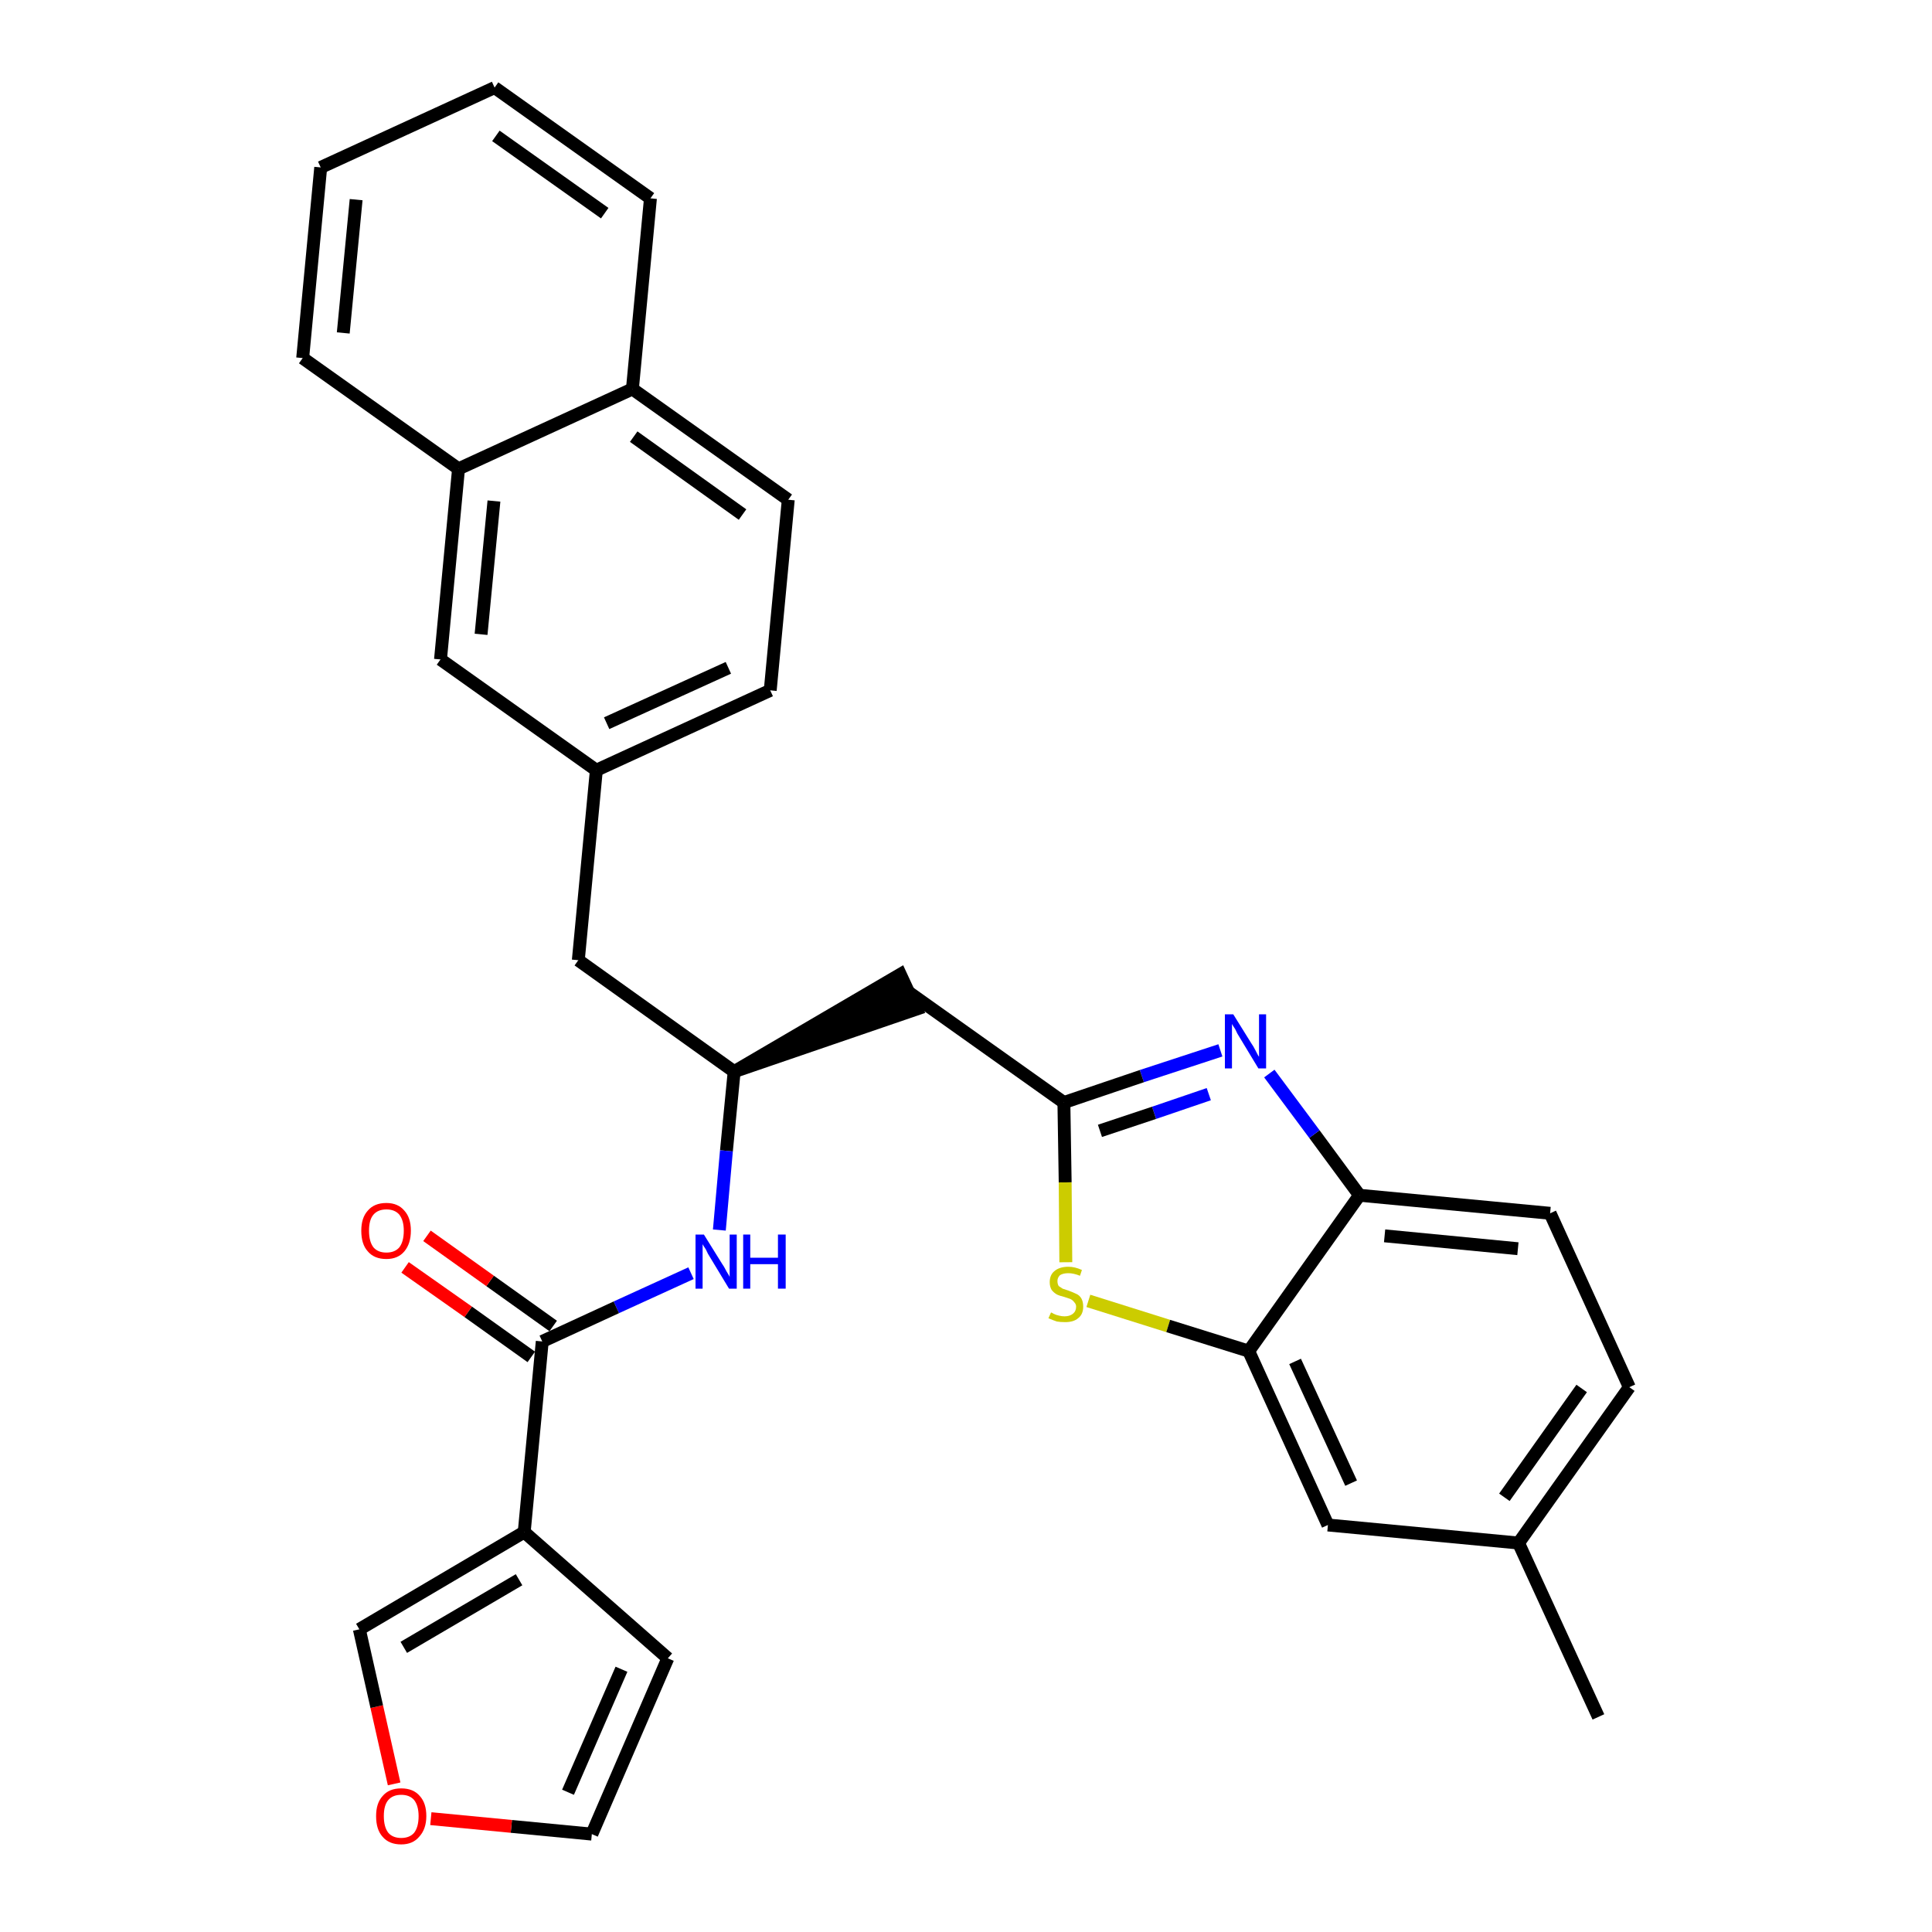 <?xml version='1.0' encoding='iso-8859-1'?>
<svg version='1.1' baseProfile='full'
              xmlns='http://www.w3.org/2000/svg'
                      xmlns:rdkit='http://www.rdkit.org/xml'
                      xmlns:xlink='http://www.w3.org/1999/xlink'
                  xml:space='preserve'
width='300px' height='300px' viewBox='0 0 300 300'>
<!-- END OF HEADER -->
<path class='bond-0 atom-0 atom-1' d='M 248.2,266.6 L 235.8,239.6' style='fill:none;fill-rule:evenodd;stroke:#000000;stroke-width:2.0px;stroke-linecap:butt;stroke-linejoin:miter;stroke-opacity:1' />
<path class='bond-1 atom-1 atom-2' d='M 235.8,239.6 L 253.0,215.4' style='fill:none;fill-rule:evenodd;stroke:#000000;stroke-width:2.0px;stroke-linecap:butt;stroke-linejoin:miter;stroke-opacity:1' />
<path class='bond-1 atom-1 atom-2' d='M 233.6,232.5 L 245.6,215.6' style='fill:none;fill-rule:evenodd;stroke:#000000;stroke-width:2.0px;stroke-linecap:butt;stroke-linejoin:miter;stroke-opacity:1' />
<path class='bond-30 atom-30 atom-1' d='M 206.2,236.8 L 235.8,239.6' style='fill:none;fill-rule:evenodd;stroke:#000000;stroke-width:2.0px;stroke-linecap:butt;stroke-linejoin:miter;stroke-opacity:1' />
<path class='bond-2 atom-2 atom-3' d='M 253.0,215.4 L 240.7,188.4' style='fill:none;fill-rule:evenodd;stroke:#000000;stroke-width:2.0px;stroke-linecap:butt;stroke-linejoin:miter;stroke-opacity:1' />
<path class='bond-3 atom-3 atom-4' d='M 240.7,188.4 L 211.1,185.6' style='fill:none;fill-rule:evenodd;stroke:#000000;stroke-width:2.0px;stroke-linecap:butt;stroke-linejoin:miter;stroke-opacity:1' />
<path class='bond-3 atom-3 atom-4' d='M 235.7,193.9 L 215.0,191.9' style='fill:none;fill-rule:evenodd;stroke:#000000;stroke-width:2.0px;stroke-linecap:butt;stroke-linejoin:miter;stroke-opacity:1' />
<path class='bond-4 atom-4 atom-5' d='M 211.1,185.6 L 204.1,176.1' style='fill:none;fill-rule:evenodd;stroke:#000000;stroke-width:2.0px;stroke-linecap:butt;stroke-linejoin:miter;stroke-opacity:1' />
<path class='bond-4 atom-4 atom-5' d='M 204.1,176.1 L 197.1,166.7' style='fill:none;fill-rule:evenodd;stroke:#0000FF;stroke-width:2.0px;stroke-linecap:butt;stroke-linejoin:miter;stroke-opacity:1' />
<path class='bond-31 atom-29 atom-4' d='M 193.9,209.8 L 211.1,185.6' style='fill:none;fill-rule:evenodd;stroke:#000000;stroke-width:2.0px;stroke-linecap:butt;stroke-linejoin:miter;stroke-opacity:1' />
<path class='bond-5 atom-5 atom-6' d='M 189.5,163.1 L 177.3,167.1' style='fill:none;fill-rule:evenodd;stroke:#0000FF;stroke-width:2.0px;stroke-linecap:butt;stroke-linejoin:miter;stroke-opacity:1' />
<path class='bond-5 atom-5 atom-6' d='M 177.3,167.1 L 165.2,171.2' style='fill:none;fill-rule:evenodd;stroke:#000000;stroke-width:2.0px;stroke-linecap:butt;stroke-linejoin:miter;stroke-opacity:1' />
<path class='bond-5 atom-5 atom-6' d='M 187.7,169.9 L 179.2,172.8' style='fill:none;fill-rule:evenodd;stroke:#0000FF;stroke-width:2.0px;stroke-linecap:butt;stroke-linejoin:miter;stroke-opacity:1' />
<path class='bond-5 atom-5 atom-6' d='M 179.2,172.8 L 170.8,175.6' style='fill:none;fill-rule:evenodd;stroke:#000000;stroke-width:2.0px;stroke-linecap:butt;stroke-linejoin:miter;stroke-opacity:1' />
<path class='bond-6 atom-6 atom-7' d='M 165.2,171.2 L 141.0,154.0' style='fill:none;fill-rule:evenodd;stroke:#000000;stroke-width:2.0px;stroke-linecap:butt;stroke-linejoin:miter;stroke-opacity:1' />
<path class='bond-27 atom-6 atom-28' d='M 165.2,171.2 L 165.4,183.6' style='fill:none;fill-rule:evenodd;stroke:#000000;stroke-width:2.0px;stroke-linecap:butt;stroke-linejoin:miter;stroke-opacity:1' />
<path class='bond-27 atom-6 atom-28' d='M 165.4,183.6 L 165.5,196.0' style='fill:none;fill-rule:evenodd;stroke:#CCCC00;stroke-width:2.0px;stroke-linecap:butt;stroke-linejoin:miter;stroke-opacity:1' />
<path class='bond-7 atom-8 atom-7' d='M 114.0,166.4 L 142.3,156.7 L 139.8,151.3 Z' style='fill:#000000;fill-rule:evenodd;fill-opacity:1;stroke:#000000;stroke-width:2.0px;stroke-linecap:butt;stroke-linejoin:miter;stroke-opacity:1;' />
<path class='bond-8 atom-8 atom-9' d='M 114.0,166.4 L 89.8,149.1' style='fill:none;fill-rule:evenodd;stroke:#000000;stroke-width:2.0px;stroke-linecap:butt;stroke-linejoin:miter;stroke-opacity:1' />
<path class='bond-19 atom-8 atom-20' d='M 114.0,166.4 L 112.8,178.7' style='fill:none;fill-rule:evenodd;stroke:#000000;stroke-width:2.0px;stroke-linecap:butt;stroke-linejoin:miter;stroke-opacity:1' />
<path class='bond-19 atom-8 atom-20' d='M 112.8,178.7 L 111.7,191.0' style='fill:none;fill-rule:evenodd;stroke:#0000FF;stroke-width:2.0px;stroke-linecap:butt;stroke-linejoin:miter;stroke-opacity:1' />
<path class='bond-9 atom-9 atom-10' d='M 89.8,149.1 L 92.6,119.6' style='fill:none;fill-rule:evenodd;stroke:#000000;stroke-width:2.0px;stroke-linecap:butt;stroke-linejoin:miter;stroke-opacity:1' />
<path class='bond-10 atom-10 atom-11' d='M 92.6,119.6 L 119.6,107.2' style='fill:none;fill-rule:evenodd;stroke:#000000;stroke-width:2.0px;stroke-linecap:butt;stroke-linejoin:miter;stroke-opacity:1' />
<path class='bond-10 atom-10 atom-11' d='M 94.2,112.3 L 113.1,103.7' style='fill:none;fill-rule:evenodd;stroke:#000000;stroke-width:2.0px;stroke-linecap:butt;stroke-linejoin:miter;stroke-opacity:1' />
<path class='bond-32 atom-19 atom-10' d='M 68.4,102.4 L 92.6,119.6' style='fill:none;fill-rule:evenodd;stroke:#000000;stroke-width:2.0px;stroke-linecap:butt;stroke-linejoin:miter;stroke-opacity:1' />
<path class='bond-11 atom-11 atom-12' d='M 119.6,107.2 L 122.4,77.6' style='fill:none;fill-rule:evenodd;stroke:#000000;stroke-width:2.0px;stroke-linecap:butt;stroke-linejoin:miter;stroke-opacity:1' />
<path class='bond-12 atom-12 atom-13' d='M 122.4,77.6 L 98.2,60.4' style='fill:none;fill-rule:evenodd;stroke:#000000;stroke-width:2.0px;stroke-linecap:butt;stroke-linejoin:miter;stroke-opacity:1' />
<path class='bond-12 atom-12 atom-13' d='M 115.3,79.9 L 98.4,67.8' style='fill:none;fill-rule:evenodd;stroke:#000000;stroke-width:2.0px;stroke-linecap:butt;stroke-linejoin:miter;stroke-opacity:1' />
<path class='bond-13 atom-13 atom-14' d='M 98.2,60.4 L 101.0,30.8' style='fill:none;fill-rule:evenodd;stroke:#000000;stroke-width:2.0px;stroke-linecap:butt;stroke-linejoin:miter;stroke-opacity:1' />
<path class='bond-34 atom-18 atom-13' d='M 71.2,72.8 L 98.2,60.4' style='fill:none;fill-rule:evenodd;stroke:#000000;stroke-width:2.0px;stroke-linecap:butt;stroke-linejoin:miter;stroke-opacity:1' />
<path class='bond-14 atom-14 atom-15' d='M 101.0,30.8 L 76.8,13.6' style='fill:none;fill-rule:evenodd;stroke:#000000;stroke-width:2.0px;stroke-linecap:butt;stroke-linejoin:miter;stroke-opacity:1' />
<path class='bond-14 atom-14 atom-15' d='M 93.9,33.1 L 77.0,21.1' style='fill:none;fill-rule:evenodd;stroke:#000000;stroke-width:2.0px;stroke-linecap:butt;stroke-linejoin:miter;stroke-opacity:1' />
<path class='bond-15 atom-15 atom-16' d='M 76.8,13.6 L 49.8,26.0' style='fill:none;fill-rule:evenodd;stroke:#000000;stroke-width:2.0px;stroke-linecap:butt;stroke-linejoin:miter;stroke-opacity:1' />
<path class='bond-16 atom-16 atom-17' d='M 49.8,26.0 L 47.0,55.6' style='fill:none;fill-rule:evenodd;stroke:#000000;stroke-width:2.0px;stroke-linecap:butt;stroke-linejoin:miter;stroke-opacity:1' />
<path class='bond-16 atom-16 atom-17' d='M 55.3,31.0 L 53.3,51.7' style='fill:none;fill-rule:evenodd;stroke:#000000;stroke-width:2.0px;stroke-linecap:butt;stroke-linejoin:miter;stroke-opacity:1' />
<path class='bond-17 atom-17 atom-18' d='M 47.0,55.6 L 71.2,72.8' style='fill:none;fill-rule:evenodd;stroke:#000000;stroke-width:2.0px;stroke-linecap:butt;stroke-linejoin:miter;stroke-opacity:1' />
<path class='bond-18 atom-18 atom-19' d='M 71.2,72.8 L 68.4,102.4' style='fill:none;fill-rule:evenodd;stroke:#000000;stroke-width:2.0px;stroke-linecap:butt;stroke-linejoin:miter;stroke-opacity:1' />
<path class='bond-18 atom-18 atom-19' d='M 76.7,77.8 L 74.7,98.5' style='fill:none;fill-rule:evenodd;stroke:#000000;stroke-width:2.0px;stroke-linecap:butt;stroke-linejoin:miter;stroke-opacity:1' />
<path class='bond-20 atom-20 atom-21' d='M 107.3,197.7 L 95.7,203.0' style='fill:none;fill-rule:evenodd;stroke:#0000FF;stroke-width:2.0px;stroke-linecap:butt;stroke-linejoin:miter;stroke-opacity:1' />
<path class='bond-20 atom-20 atom-21' d='M 95.7,203.0 L 84.2,208.3' style='fill:none;fill-rule:evenodd;stroke:#000000;stroke-width:2.0px;stroke-linecap:butt;stroke-linejoin:miter;stroke-opacity:1' />
<path class='bond-21 atom-21 atom-22' d='M 85.9,205.9 L 76.1,198.9' style='fill:none;fill-rule:evenodd;stroke:#000000;stroke-width:2.0px;stroke-linecap:butt;stroke-linejoin:miter;stroke-opacity:1' />
<path class='bond-21 atom-21 atom-22' d='M 76.1,198.9 L 66.3,191.9' style='fill:none;fill-rule:evenodd;stroke:#FF0000;stroke-width:2.0px;stroke-linecap:butt;stroke-linejoin:miter;stroke-opacity:1' />
<path class='bond-21 atom-21 atom-22' d='M 82.5,210.7 L 72.7,203.7' style='fill:none;fill-rule:evenodd;stroke:#000000;stroke-width:2.0px;stroke-linecap:butt;stroke-linejoin:miter;stroke-opacity:1' />
<path class='bond-21 atom-21 atom-22' d='M 72.7,203.7 L 62.9,196.8' style='fill:none;fill-rule:evenodd;stroke:#FF0000;stroke-width:2.0px;stroke-linecap:butt;stroke-linejoin:miter;stroke-opacity:1' />
<path class='bond-22 atom-21 atom-23' d='M 84.2,208.3 L 81.4,237.9' style='fill:none;fill-rule:evenodd;stroke:#000000;stroke-width:2.0px;stroke-linecap:butt;stroke-linejoin:miter;stroke-opacity:1' />
<path class='bond-23 atom-23 atom-24' d='M 81.4,237.9 L 103.7,257.5' style='fill:none;fill-rule:evenodd;stroke:#000000;stroke-width:2.0px;stroke-linecap:butt;stroke-linejoin:miter;stroke-opacity:1' />
<path class='bond-33 atom-27 atom-23' d='M 55.8,253.0 L 81.4,237.9' style='fill:none;fill-rule:evenodd;stroke:#000000;stroke-width:2.0px;stroke-linecap:butt;stroke-linejoin:miter;stroke-opacity:1' />
<path class='bond-33 atom-27 atom-23' d='M 62.7,255.8 L 80.6,245.3' style='fill:none;fill-rule:evenodd;stroke:#000000;stroke-width:2.0px;stroke-linecap:butt;stroke-linejoin:miter;stroke-opacity:1' />
<path class='bond-24 atom-24 atom-25' d='M 103.7,257.5 L 91.9,284.8' style='fill:none;fill-rule:evenodd;stroke:#000000;stroke-width:2.0px;stroke-linecap:butt;stroke-linejoin:miter;stroke-opacity:1' />
<path class='bond-24 atom-24 atom-25' d='M 96.5,259.2 L 88.2,278.3' style='fill:none;fill-rule:evenodd;stroke:#000000;stroke-width:2.0px;stroke-linecap:butt;stroke-linejoin:miter;stroke-opacity:1' />
<path class='bond-25 atom-25 atom-26' d='M 91.9,284.8 L 79.4,283.6' style='fill:none;fill-rule:evenodd;stroke:#000000;stroke-width:2.0px;stroke-linecap:butt;stroke-linejoin:miter;stroke-opacity:1' />
<path class='bond-25 atom-25 atom-26' d='M 79.4,283.6 L 66.9,282.4' style='fill:none;fill-rule:evenodd;stroke:#FF0000;stroke-width:2.0px;stroke-linecap:butt;stroke-linejoin:miter;stroke-opacity:1' />
<path class='bond-26 atom-26 atom-27' d='M 61.2,277.0 L 58.5,265.0' style='fill:none;fill-rule:evenodd;stroke:#FF0000;stroke-width:2.0px;stroke-linecap:butt;stroke-linejoin:miter;stroke-opacity:1' />
<path class='bond-26 atom-26 atom-27' d='M 58.5,265.0 L 55.8,253.0' style='fill:none;fill-rule:evenodd;stroke:#000000;stroke-width:2.0px;stroke-linecap:butt;stroke-linejoin:miter;stroke-opacity:1' />
<path class='bond-28 atom-28 atom-29' d='M 169.0,202.0 L 181.4,205.9' style='fill:none;fill-rule:evenodd;stroke:#CCCC00;stroke-width:2.0px;stroke-linecap:butt;stroke-linejoin:miter;stroke-opacity:1' />
<path class='bond-28 atom-28 atom-29' d='M 181.4,205.9 L 193.9,209.8' style='fill:none;fill-rule:evenodd;stroke:#000000;stroke-width:2.0px;stroke-linecap:butt;stroke-linejoin:miter;stroke-opacity:1' />
<path class='bond-29 atom-29 atom-30' d='M 193.9,209.8 L 206.2,236.8' style='fill:none;fill-rule:evenodd;stroke:#000000;stroke-width:2.0px;stroke-linecap:butt;stroke-linejoin:miter;stroke-opacity:1' />
<path class='bond-29 atom-29 atom-30' d='M 201.1,211.4 L 209.8,230.3' style='fill:none;fill-rule:evenodd;stroke:#000000;stroke-width:2.0px;stroke-linecap:butt;stroke-linejoin:miter;stroke-opacity:1' />
<path  class='atom-5' d='M 191.5 157.5
L 194.3 162.0
Q 194.6 162.4, 195.0 163.2
Q 195.4 164.0, 195.5 164.1
L 195.5 157.5
L 196.6 157.5
L 196.6 165.9
L 195.4 165.9
L 192.5 161.1
Q 192.1 160.5, 191.8 159.8
Q 191.4 159.2, 191.3 159.0
L 191.3 165.9
L 190.2 165.9
L 190.2 157.5
L 191.5 157.5
' fill='#0000FF'/>
<path  class='atom-20' d='M 109.3 191.7
L 112.1 196.2
Q 112.4 196.6, 112.8 197.4
Q 113.3 198.2, 113.3 198.3
L 113.3 191.7
L 114.4 191.7
L 114.4 200.1
L 113.2 200.1
L 110.3 195.3
Q 109.9 194.7, 109.6 194.0
Q 109.2 193.4, 109.1 193.2
L 109.1 200.1
L 108.0 200.1
L 108.0 191.7
L 109.3 191.7
' fill='#0000FF'/>
<path  class='atom-20' d='M 115.4 191.7
L 116.5 191.7
L 116.5 195.3
L 120.8 195.3
L 120.8 191.7
L 122.0 191.7
L 122.0 200.1
L 120.8 200.1
L 120.8 196.3
L 116.5 196.3
L 116.5 200.1
L 115.4 200.1
L 115.4 191.7
' fill='#0000FF'/>
<path  class='atom-22' d='M 56.1 191.1
Q 56.1 189.1, 57.1 188.0
Q 58.1 186.8, 60.0 186.8
Q 61.8 186.8, 62.8 188.0
Q 63.8 189.1, 63.8 191.1
Q 63.8 193.1, 62.8 194.3
Q 61.8 195.5, 60.0 195.5
Q 58.1 195.5, 57.1 194.3
Q 56.1 193.2, 56.1 191.1
M 60.0 194.5
Q 61.3 194.5, 62.0 193.7
Q 62.7 192.8, 62.7 191.1
Q 62.7 189.5, 62.0 188.6
Q 61.3 187.8, 60.0 187.8
Q 58.7 187.8, 58.0 188.6
Q 57.3 189.4, 57.3 191.1
Q 57.3 192.8, 58.0 193.7
Q 58.7 194.5, 60.0 194.5
' fill='#FF0000'/>
<path  class='atom-26' d='M 58.4 282.0
Q 58.4 280.0, 59.4 278.9
Q 60.4 277.7, 62.3 277.7
Q 64.2 277.7, 65.2 278.9
Q 66.2 280.0, 66.2 282.0
Q 66.2 284.0, 65.1 285.2
Q 64.1 286.4, 62.3 286.4
Q 60.4 286.4, 59.4 285.2
Q 58.4 284.1, 58.4 282.0
M 62.3 285.4
Q 63.6 285.4, 64.3 284.6
Q 65.0 283.7, 65.0 282.0
Q 65.0 280.4, 64.3 279.5
Q 63.6 278.7, 62.3 278.7
Q 61.0 278.7, 60.3 279.5
Q 59.6 280.3, 59.6 282.0
Q 59.6 283.7, 60.3 284.6
Q 61.0 285.4, 62.3 285.4
' fill='#FF0000'/>
<path  class='atom-28' d='M 163.2 203.8
Q 163.3 203.8, 163.6 204.0
Q 164.0 204.2, 164.5 204.3
Q 164.9 204.4, 165.3 204.4
Q 166.1 204.4, 166.6 204.0
Q 167.1 203.6, 167.1 202.9
Q 167.1 202.5, 166.8 202.2
Q 166.6 201.9, 166.2 201.7
Q 165.9 201.6, 165.3 201.4
Q 164.5 201.2, 164.1 201.0
Q 163.6 200.7, 163.3 200.3
Q 163.0 199.8, 163.0 199.1
Q 163.0 198.0, 163.7 197.4
Q 164.5 196.7, 165.9 196.7
Q 166.9 196.7, 168.0 197.2
L 167.7 198.1
Q 166.7 197.7, 165.9 197.7
Q 165.1 197.7, 164.6 198.0
Q 164.2 198.4, 164.2 198.9
Q 164.2 199.4, 164.4 199.7
Q 164.7 199.9, 165.0 200.1
Q 165.3 200.2, 165.9 200.4
Q 166.7 200.7, 167.1 200.9
Q 167.6 201.1, 167.9 201.6
Q 168.2 202.1, 168.2 202.9
Q 168.2 204.1, 167.4 204.7
Q 166.7 205.3, 165.4 205.3
Q 164.6 205.3, 164.1 205.2
Q 163.5 205.0, 162.8 204.7
L 163.2 203.8
' fill='#CCCC00'/>
</svg>
